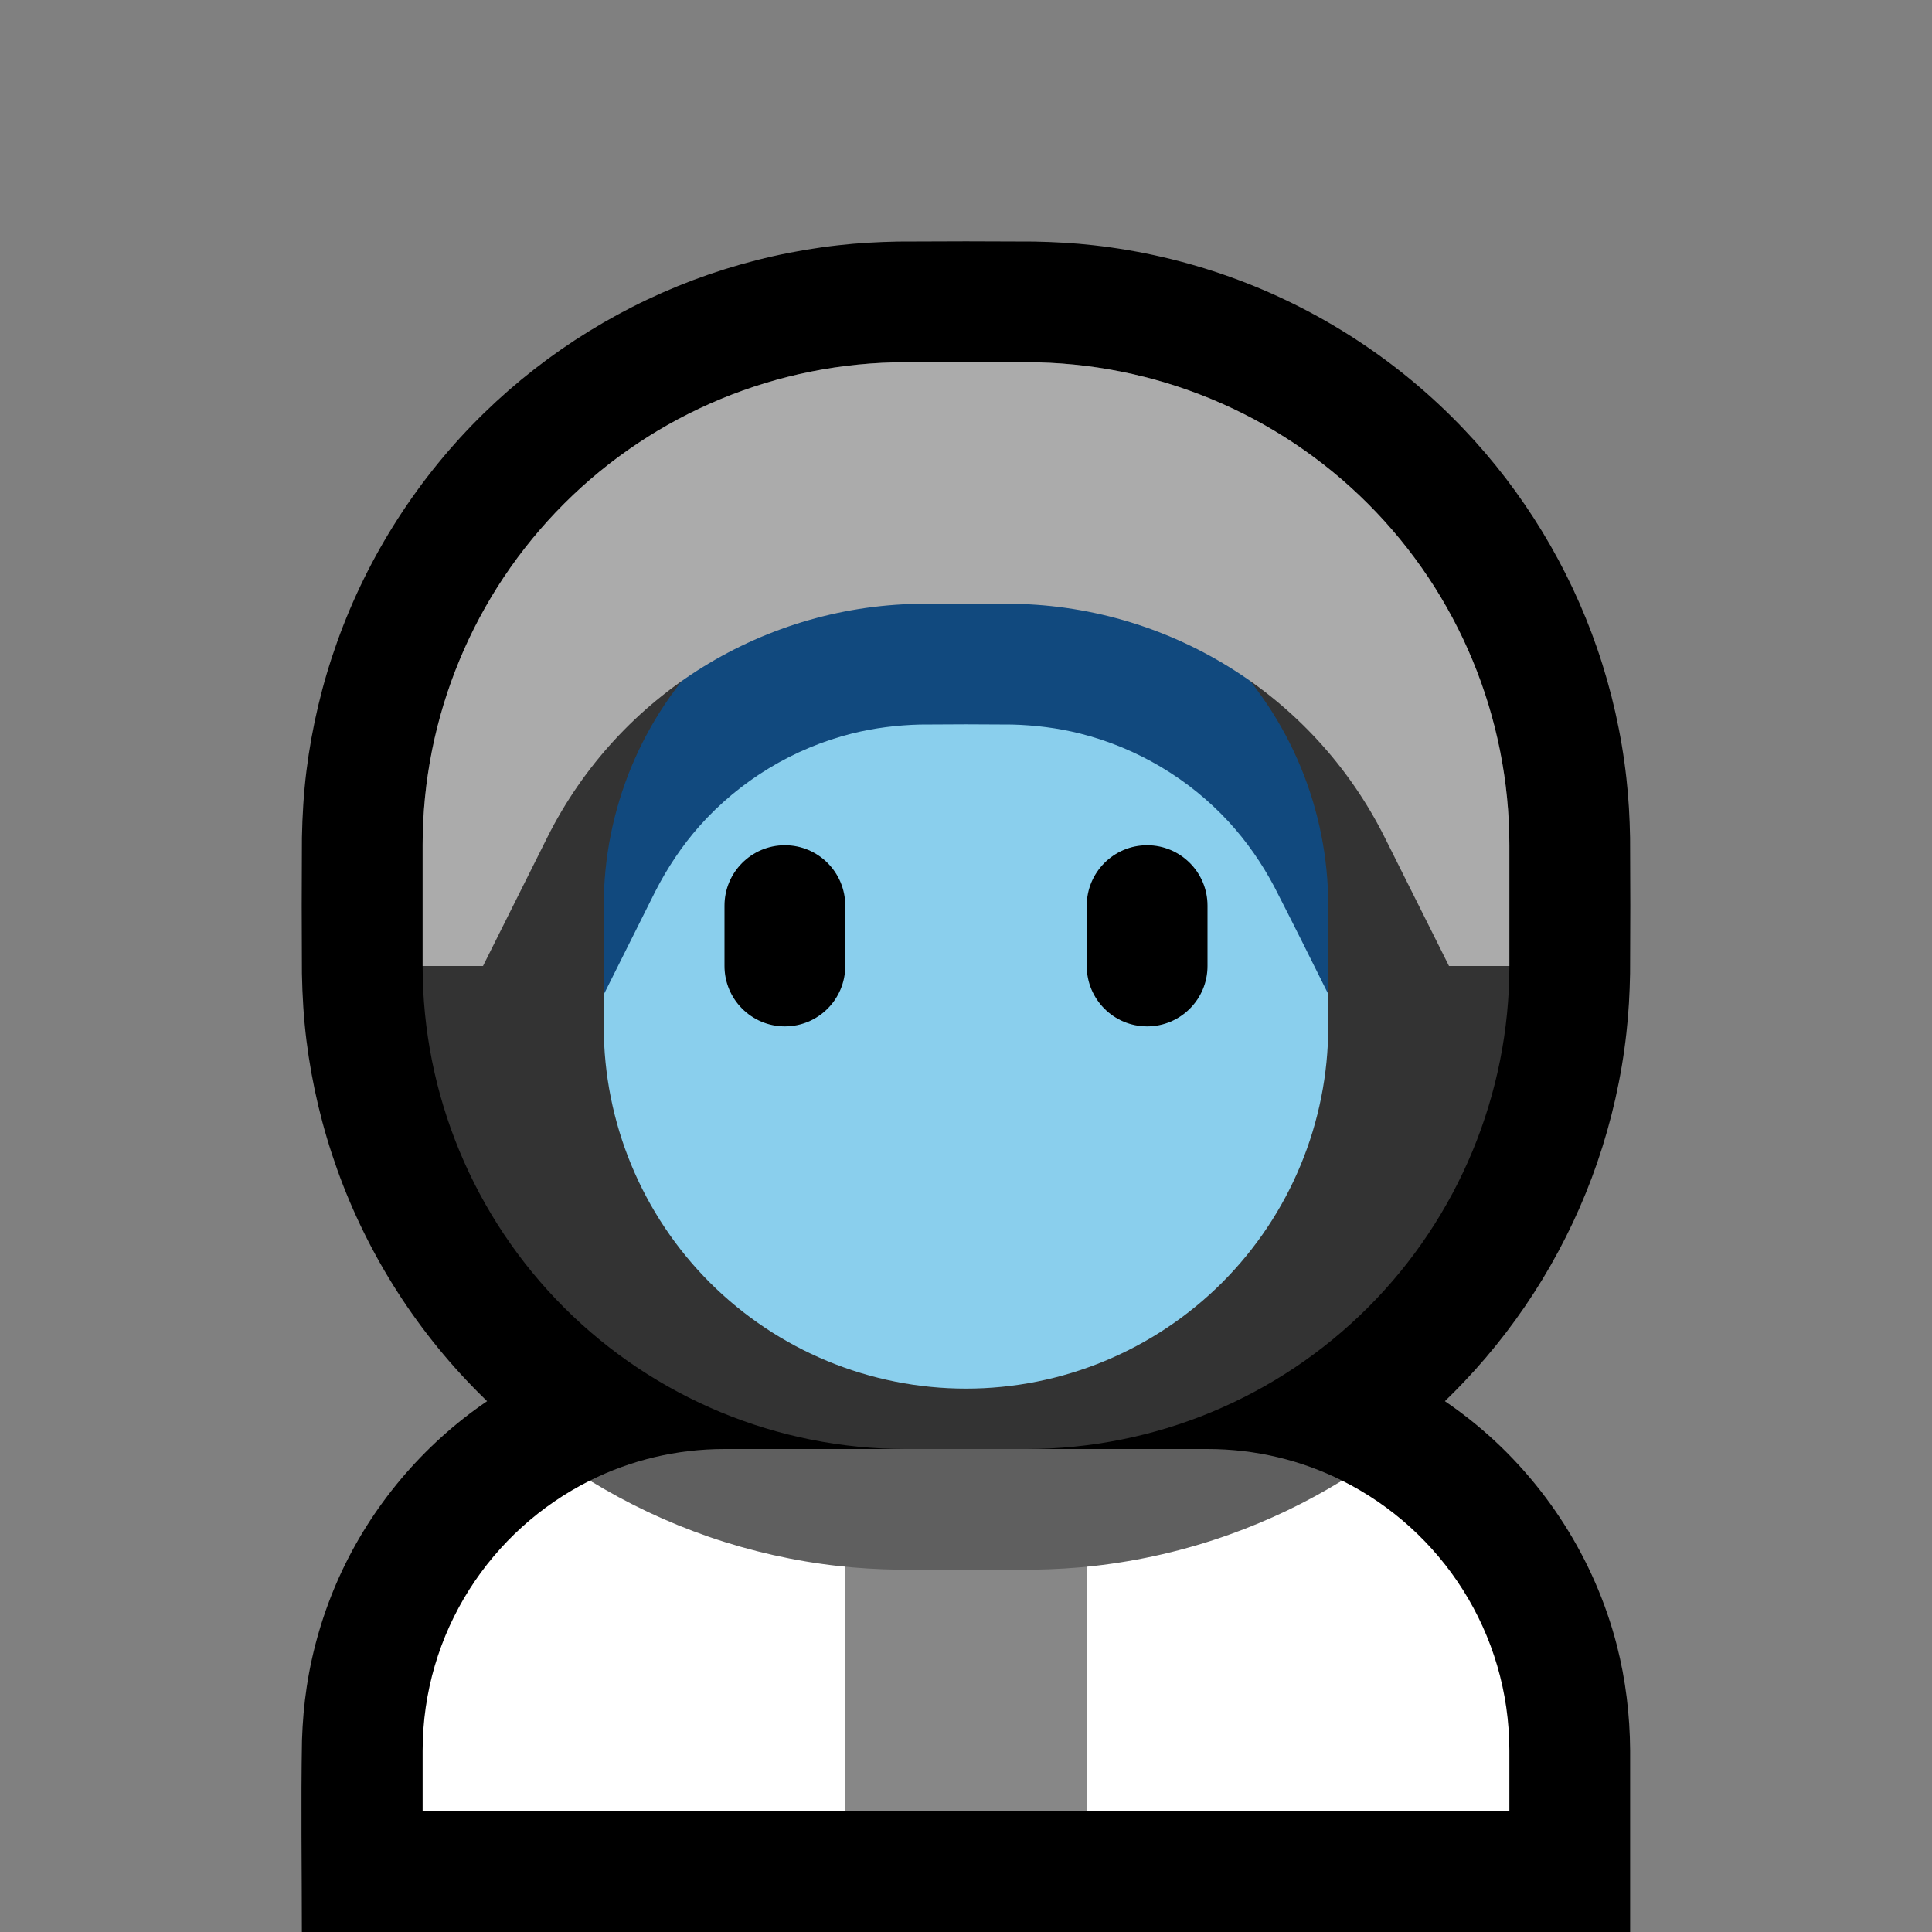 <?xml version="1.0" encoding="UTF-8"?>
<!DOCTYPE svg  PUBLIC '-//W3C//DTD SVG 1.1//EN'  'http://www.w3.org/Graphics/SVG/1.1/DTD/svg11.dtd'>
<svg clip-rule="evenodd" fill-rule="evenodd" stroke-linejoin="round" stroke-miterlimit="1.414" version="1.1" viewBox="0 0 32 32" xml:space="preserve" xmlns="http://www.w3.org/2000/svg">
<rect x="0" y="0" width="32" height="32" fill="#808080" stroke="none"/>
<rect id="astronaut" width="32" height="32" fill="none"/><g id="outline"><path d="m8.068 23.208c-0.017-0.017-0.034-0.033-0.051-0.05-1.084-1.057-1.921-2.36-2.431-3.786-0.248-0.692-0.419-1.41-0.51-2.139-0.046-0.368-0.068-0.738-0.075-1.109-5e-3 -0.749-5e-3 -1.499 0-2.248 7e-3 -0.371 0.029-0.741 0.075-1.109 0.091-0.729 0.262-1.448 0.51-2.139 0.51-1.426 1.347-2.729 2.431-3.786 1.054-1.028 2.334-1.817 3.726-2.297 0.695-0.239 1.416-0.402 2.146-0.483 0.328-0.037 0.657-0.055 0.987-0.061 0.749-5e-3 1.499-5e-3 2.248 0 0.33 6e-3 0.659 0.024 0.987 0.061 0.77 0.086 1.531 0.262 2.261 0.524 1.465 0.524 2.8 1.393 3.872 2.521 0.987 1.036 1.745 2.284 2.211 3.636 0.239 0.695 0.402 1.416 0.483 2.146 0.037 0.328 0.055 0.657 0.061 0.987 5e-3 0.749 5e-3 1.499 0 2.248-6e-3 0.33-0.024 0.659-0.061 0.987-0.081 0.73-0.244 1.451-0.483 2.146-0.466 1.352-1.224 2.6-2.211 3.636-0.102 0.108-0.206 0.212-0.312 0.315 0.179 0.122 0.354 0.253 0.521 0.391 1.135 0.936 1.96 2.228 2.327 3.653 0.146 0.57 0.216 1.154 0.22 1.742v3.006h-22c0-1.06-0.017-2.12 2e-3 -3.18 0.01-0.296 0.034-0.59 0.079-0.883 0.095-0.627 0.277-1.241 0.538-1.819 0.53-1.172 1.386-2.187 2.449-2.91z"/></g><g id="emoji"><path d="m22.229 24.523c1.643 0.819 2.771 2.516 2.771 4.477v1h-18v-1c0-1.96 1.128-3.657 2.771-4.477 0.621 0.381 11.872 0.36 12.458 0z" fill="#fff"/><clipPath id="_clip1"><path d="m22.229 24.523c1.643 0.819 2.771 2.516 2.771 4.477v1h-18v-1c0-1.96 1.128-3.657 2.771-4.477 0.621 0.381 11.872 0.36 12.458 0z"/></clipPath><g clip-path="url(#_clip1)"><rect x="14" y="25" width="4" height="6" fill="#878787"/></g><path d="m9.771 24.523c0.671-0.335 1.428-0.523 2.229-0.523h8c0.801 0 1.558 0.188 2.229 0.523-0.586 0.36-1.209 0.659-1.857 0.891-0.73 0.262-1.491 0.438-2.261 0.524-0.328 0.037-0.657 0.055-0.987 0.061-0.749 5e-3 -1.499 5e-3 -2.248 0-0.33-6e-3 -0.659-0.024-0.987-0.061-0.73-0.081-1.451-0.244-2.146-0.483-0.689-0.238-1.351-0.551-1.972-0.932z" fill="#5f5f5f"/><path id="_.28.Curve.29." d="m25 14c0-2.122-0.843-4.157-2.343-5.657s-3.535-2.343-5.657-2.343h-2c-2.122 0-4.157 0.843-5.657 2.343s-2.343 3.535-2.343 5.657v2c0 2.122 0.843 4.157 2.343 5.657s3.535 2.343 5.657 2.343h2c2.122 0 4.157-0.843 5.657-2.343s2.343-3.535 2.343-5.657v-2z" fill="#333"/><clipPath id="_clip2"><path d="m25 14c0-2.122-0.843-4.157-2.343-5.657s-3.535-2.343-5.657-2.343h-2c-2.122 0-4.157 0.843-5.657 2.343s-2.343 3.535-2.343 5.657v2c0 2.122 0.843 4.157 2.343 5.657s3.535 2.343 5.657 2.343h2c2.122 0 4.157-0.843 5.657-2.343s2.343-3.535 2.343-5.657v-2z"/></clipPath><g clip-path="url(#_clip2)"><path d="m10 16.472 0.5-2.472 2.5-3h6l2.5 3 0.5 2.465v0.535c0 1.591-0.632 3.117-1.757 4.243-1.126 1.125-2.652 1.757-4.243 1.757s-3.117-0.632-4.243-1.757c-1.125-1.126-1.757-2.652-1.757-4.243v-0.528z" fill="#8ACFED"/><path d="m10 16.472v-1.472c0-1.591 0.632-3.117 1.757-4.243 1.126-1.125 2.652-1.757 4.243-1.757s3.117 0.632 4.243 1.757c1.125 1.126 1.757 2.652 1.757 4.243v1.465c-0.296-0.595-0.592-1.189-0.895-1.78-0.205-0.386-0.453-0.745-0.749-1.068-0.658-0.717-1.526-1.232-2.47-1.468-0.369-0.092-0.744-0.138-1.123-0.148-0.509-5e-3 -1.017-5e-3 -1.526 0-0.379 0.01-0.754 0.056-1.123 0.148-0.973 0.243-1.862 0.783-2.528 1.533-0.293 0.33-0.535 0.697-0.736 1.09l-0.85 1.7z" fill="#11497E"/><path d="m20 15c0-0.552-0.448-1-1-1s-1 0.448-1 1v1c0 0.552 0.448 1 1 1s1-0.448 1-1v-1zm-6 0c0-0.552-0.448-1-1-1s-1 0.448-1 1v1c0 0.552 0.448 1 1 1s1-0.448 1-1v-1z"/><path d="m8 16 1.065-2.13c1.186-2.372 3.61-3.87 6.261-3.87h1.348c2.651 0 5.075 1.498 6.261 3.87l1.065 2.13h3v-12h-22v12h3z" fill="#ababab"/></g></g></svg>
